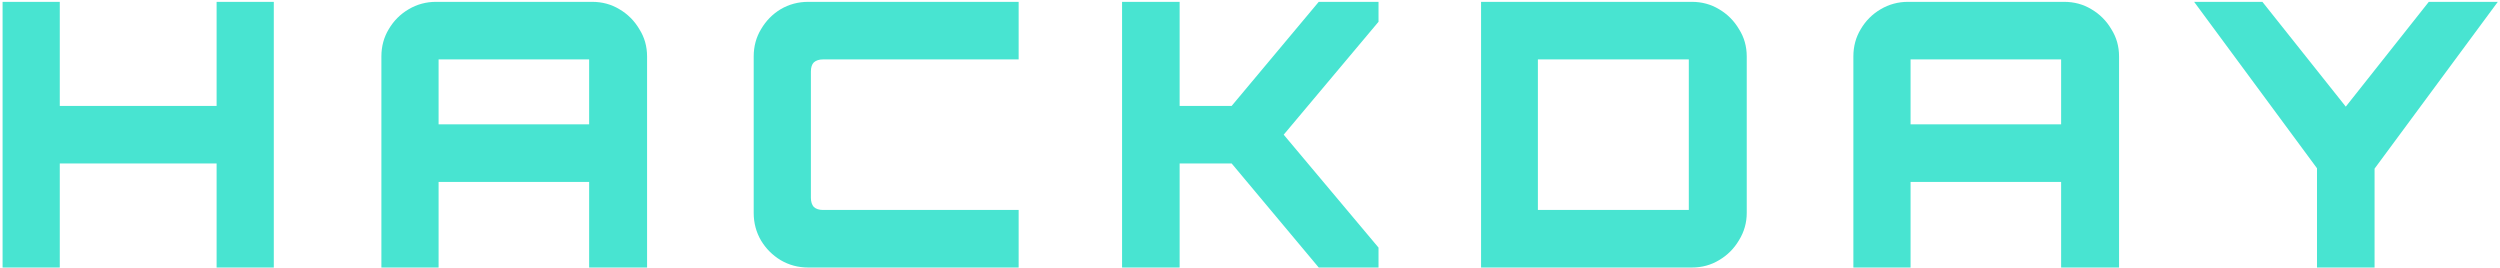 <svg width="271" height="29" viewBox="0 0 271 29" fill="none" xmlns="http://www.w3.org/2000/svg">
<path d="M0.28 29V0.2H6.48V11.48H23.48V0.2H29.68V29H23.48V17.72H6.48V29H0.28ZM41.343 29V6.12C41.343 5.027 41.61 4.04 42.143 3.16C42.677 2.253 43.397 1.533 44.303 1C45.21 0.467 46.197 0.2 47.263 0.2H64.183C65.277 0.2 66.263 0.467 67.143 1C68.05 1.533 68.77 2.253 69.303 3.16C69.863 4.04 70.143 5.027 70.143 6.12V29H63.863V19.72H47.543V29H41.343ZM47.543 13.48H63.863V6.44H47.543V13.48ZM87.621 29C86.528 29 85.528 28.733 84.621 28.2C83.741 27.667 83.034 26.96 82.501 26.08C81.968 25.173 81.701 24.173 81.701 23.08V6.12C81.701 5.027 81.968 4.04 82.501 3.16C83.034 2.253 83.741 1.533 84.621 1C85.528 0.467 86.528 0.2 87.621 0.2H110.421V6.44H89.221C88.794 6.44 88.461 6.547 88.221 6.76C88.008 6.973 87.901 7.307 87.901 7.76V21.44C87.901 21.867 88.008 22.2 88.221 22.44C88.461 22.653 88.794 22.76 89.221 22.76H110.421V29H87.621ZM121.632 29V0.2H127.872V11.48H133.512L142.952 0.2H149.432V2.36L139.152 14.6L149.432 26.84V29H142.952L133.512 17.72H127.872V29H121.632ZM160.547 29V0.2H183.387C184.48 0.2 185.467 0.467 186.347 1C187.253 1.533 187.973 2.253 188.507 3.16C189.067 4.04 189.347 5.027 189.347 6.12V23.08C189.347 24.147 189.067 25.133 188.507 26.04C187.973 26.947 187.253 27.667 186.347 28.2C185.467 28.733 184.48 29 183.387 29H160.547ZM166.707 22.76H183.067V6.44H166.707V22.76ZM200.906 29V6.12C200.906 5.027 201.173 4.04 201.706 3.16C202.239 2.253 202.959 1.533 203.866 1C204.773 0.467 205.759 0.2 206.826 0.2H223.746C224.839 0.2 225.826 0.467 226.706 1C227.613 1.533 228.333 2.253 228.866 3.16C229.426 4.04 229.706 5.027 229.706 6.12V29H223.426V19.72H207.106V29H200.906ZM207.106 13.48H223.426V6.44H207.106V13.48ZM251.163 29V18.24L237.843 0.2H245.243L254.283 11.56L263.283 0.2H270.763L257.403 18.28V29H251.163Z" fill="#48E4D1"/>
</svg>
